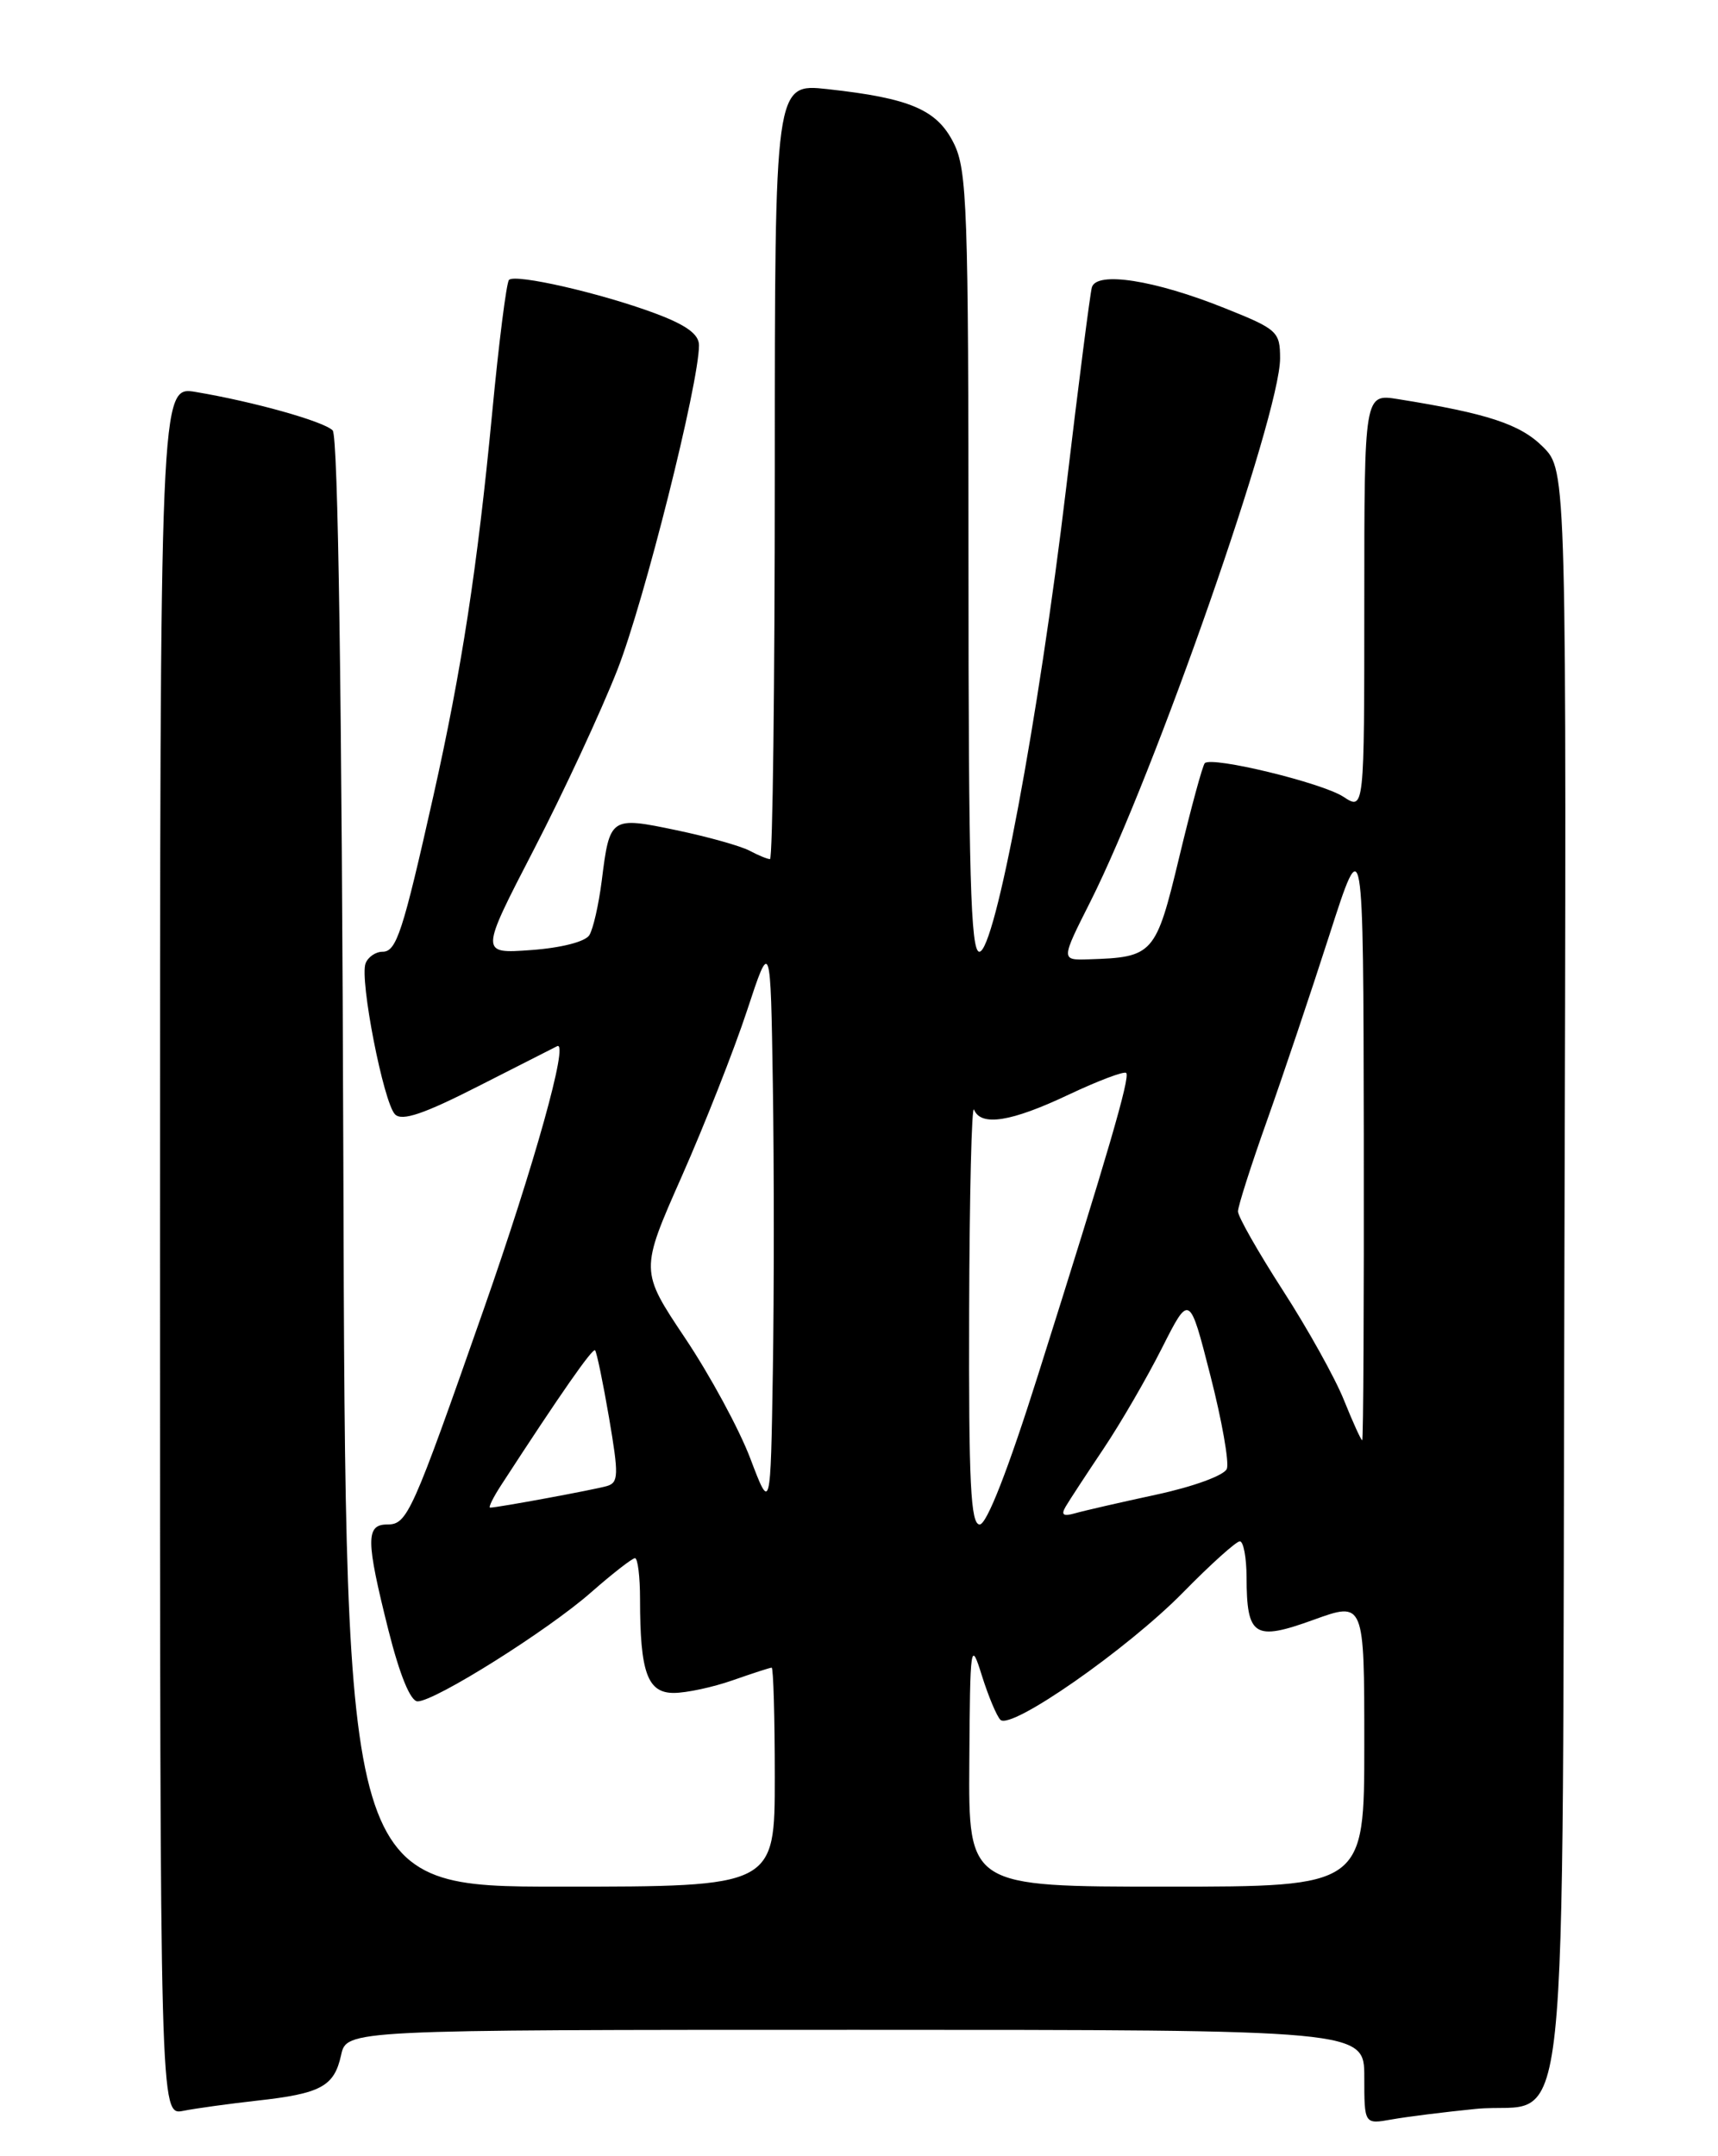 <?xml version="1.0" encoding="UTF-8" standalone="no"?>
<!DOCTYPE svg PUBLIC "-//W3C//DTD SVG 1.1//EN" "http://www.w3.org/Graphics/SVG/1.1/DTD/svg11.dtd" >
<svg xmlns="http://www.w3.org/2000/svg" xmlns:xlink="http://www.w3.org/1999/xlink" version="1.1" viewBox="0 0 204 256">
 <g >
 <path fill="currentColor"
d=" M 175.22 250.39 C 186.60 249.27 185.46 260.02 185.76 150.83 C 186.03 55.88 186.03 55.88 183.22 53.06 C 180.52 50.36 176.65 49.09 166.02 47.39 C 162.00 46.74 162.00 46.74 162.00 71.49 C 162.00 96.23 162.00 96.23 159.52 94.60 C 156.98 92.94 143.90 89.77 143.06 90.61 C 142.80 90.87 141.44 95.88 140.03 101.75 C 137.24 113.36 136.97 113.66 129.24 113.90 C 125.97 114.00 125.97 114.00 129.48 107.04 C 137.11 91.88 152.00 49.26 152.00 42.56 C 152.00 39.37 151.69 39.09 145.41 36.58 C 137.11 33.25 130.20 32.17 129.65 34.12 C 129.44 34.88 128.06 45.62 126.59 58.00 C 123.34 85.25 118.15 113.00 116.29 113.00 C 115.26 113.00 115.00 103.81 115.00 66.75 C 115.00 24.72 114.84 20.18 113.25 17.00 C 111.26 13.02 108.09 11.66 98.25 10.58 C 92.00 9.90 92.00 9.90 92.00 55.95 C 92.00 81.28 91.75 102.00 91.43 102.00 C 91.12 102.00 90.03 101.55 89.00 101.00 C 87.96 100.45 84.06 99.35 80.32 98.57 C 72.48 96.93 72.40 96.98 71.45 104.59 C 71.09 107.40 70.44 110.29 69.98 111.03 C 69.50 111.81 66.64 112.54 63.07 112.80 C 56.99 113.24 56.99 113.24 63.39 100.87 C 66.91 94.07 71.38 84.45 73.32 79.50 C 76.51 71.35 83.00 45.52 83.00 40.99 C 83.00 39.68 81.48 38.58 77.75 37.19 C 71.33 34.80 61.19 32.48 60.44 33.23 C 60.14 33.53 59.23 40.69 58.43 49.14 C 56.69 67.34 54.82 79.53 51.46 94.50 C 47.82 110.71 47.08 113.00 45.42 113.00 C 44.61 113.00 43.70 113.62 43.41 114.38 C 42.68 116.28 45.54 130.94 46.91 132.31 C 47.74 133.14 50.33 132.26 56.77 128.98 C 61.57 126.54 65.80 124.39 66.16 124.21 C 67.58 123.52 63.45 138.31 57.42 155.50 C 48.91 179.78 48.37 181.00 45.99 181.00 C 43.42 181.00 43.44 182.85 46.12 193.54 C 47.47 198.89 48.74 202.00 49.59 202.00 C 51.65 202.00 65.09 193.56 70.22 189.03 C 72.74 186.82 75.08 185.00 75.40 185.00 C 75.73 185.00 76.00 187.19 76.00 189.88 C 76.00 198.56 76.88 201.00 80.00 201.00 C 81.51 201.00 84.66 200.32 87.00 199.50 C 89.34 198.68 91.42 198.00 91.63 198.00 C 91.83 198.00 92.00 203.85 92.00 211.00 C 92.00 224.00 92.00 224.00 66.52 224.00 C 41.03 224.00 41.03 224.00 40.77 138.05 C 40.59 82.44 40.15 51.75 39.50 51.10 C 38.42 50.02 30.10 47.69 23.25 46.54 C 19.00 45.82 19.00 45.82 19.00 148.49 C 19.00 251.16 19.00 251.16 21.75 250.62 C 23.26 250.32 27.20 249.78 30.50 249.41 C 38.12 248.57 39.68 247.72 40.50 244.01 C 41.16 241.00 41.16 241.00 101.58 241.00 C 162.00 241.00 162.00 241.00 162.00 246.61 C 162.00 252.22 162.00 252.22 165.25 251.64 C 167.04 251.32 171.52 250.76 175.22 250.39 Z  M 115.10 209.25 C 115.19 195.11 115.26 194.68 116.59 198.94 C 117.36 201.39 118.35 203.75 118.79 204.19 C 120.04 205.44 133.83 195.83 140.47 189.08 C 143.75 185.73 146.79 183.00 147.22 183.00 C 147.65 183.00 148.01 184.91 148.02 187.25 C 148.04 194.30 148.93 194.87 155.97 192.32 C 162.00 190.14 162.00 190.14 162.00 207.07 C 162.00 224.00 162.00 224.00 138.50 224.00 C 115.00 224.00 115.00 224.00 115.10 209.25 Z  M 115.08 155.75 C 115.12 141.86 115.38 131.06 115.66 131.75 C 116.48 133.77 120.07 133.20 126.89 129.97 C 130.41 128.31 133.48 127.15 133.73 127.39 C 134.22 127.89 131.56 137.00 123.26 163.25 C 119.71 174.50 117.17 181.00 116.33 181.00 C 115.26 181.00 115.02 176.09 115.08 155.75 Z  M 126.55 178.86 C 126.99 178.11 129.01 175.03 131.04 172.00 C 133.07 168.97 136.19 163.59 137.98 160.04 C 141.24 153.59 141.24 153.59 143.72 163.30 C 145.09 168.64 145.97 173.63 145.68 174.39 C 145.38 175.16 141.74 176.50 137.33 177.45 C 133.02 178.38 128.66 179.38 127.62 179.68 C 126.24 180.07 125.96 179.86 126.55 178.86 Z  M 59.56 176.25 C 66.58 165.44 70.36 160.03 70.66 160.32 C 70.85 160.52 71.60 164.12 72.32 168.33 C 73.48 175.14 73.46 176.03 72.06 176.44 C 70.54 176.88 59.06 179.00 58.20 179.00 C 57.96 179.00 58.57 177.76 59.56 176.25 Z  M 89.10 173.18 C 87.79 169.71 84.30 163.27 81.35 158.87 C 76.00 150.87 76.00 150.87 80.95 139.68 C 83.67 133.53 87.16 124.67 88.70 120.00 C 91.50 111.50 91.50 111.50 91.77 128.81 C 91.92 138.34 91.92 153.64 91.77 162.81 C 91.50 179.50 91.50 179.50 89.10 173.18 Z  M 159.59 166.25 C 158.55 163.64 155.28 157.77 152.34 153.22 C 149.40 148.66 147.00 144.44 147.00 143.83 C 147.00 143.23 148.54 138.40 150.42 133.12 C 152.30 127.83 155.65 117.88 157.86 111.00 C 161.88 98.50 161.88 98.50 161.94 134.75 C 161.97 154.69 161.89 171.00 161.75 171.00 C 161.61 170.99 160.64 168.86 159.59 166.25 Z "/>
</g>
</svg>